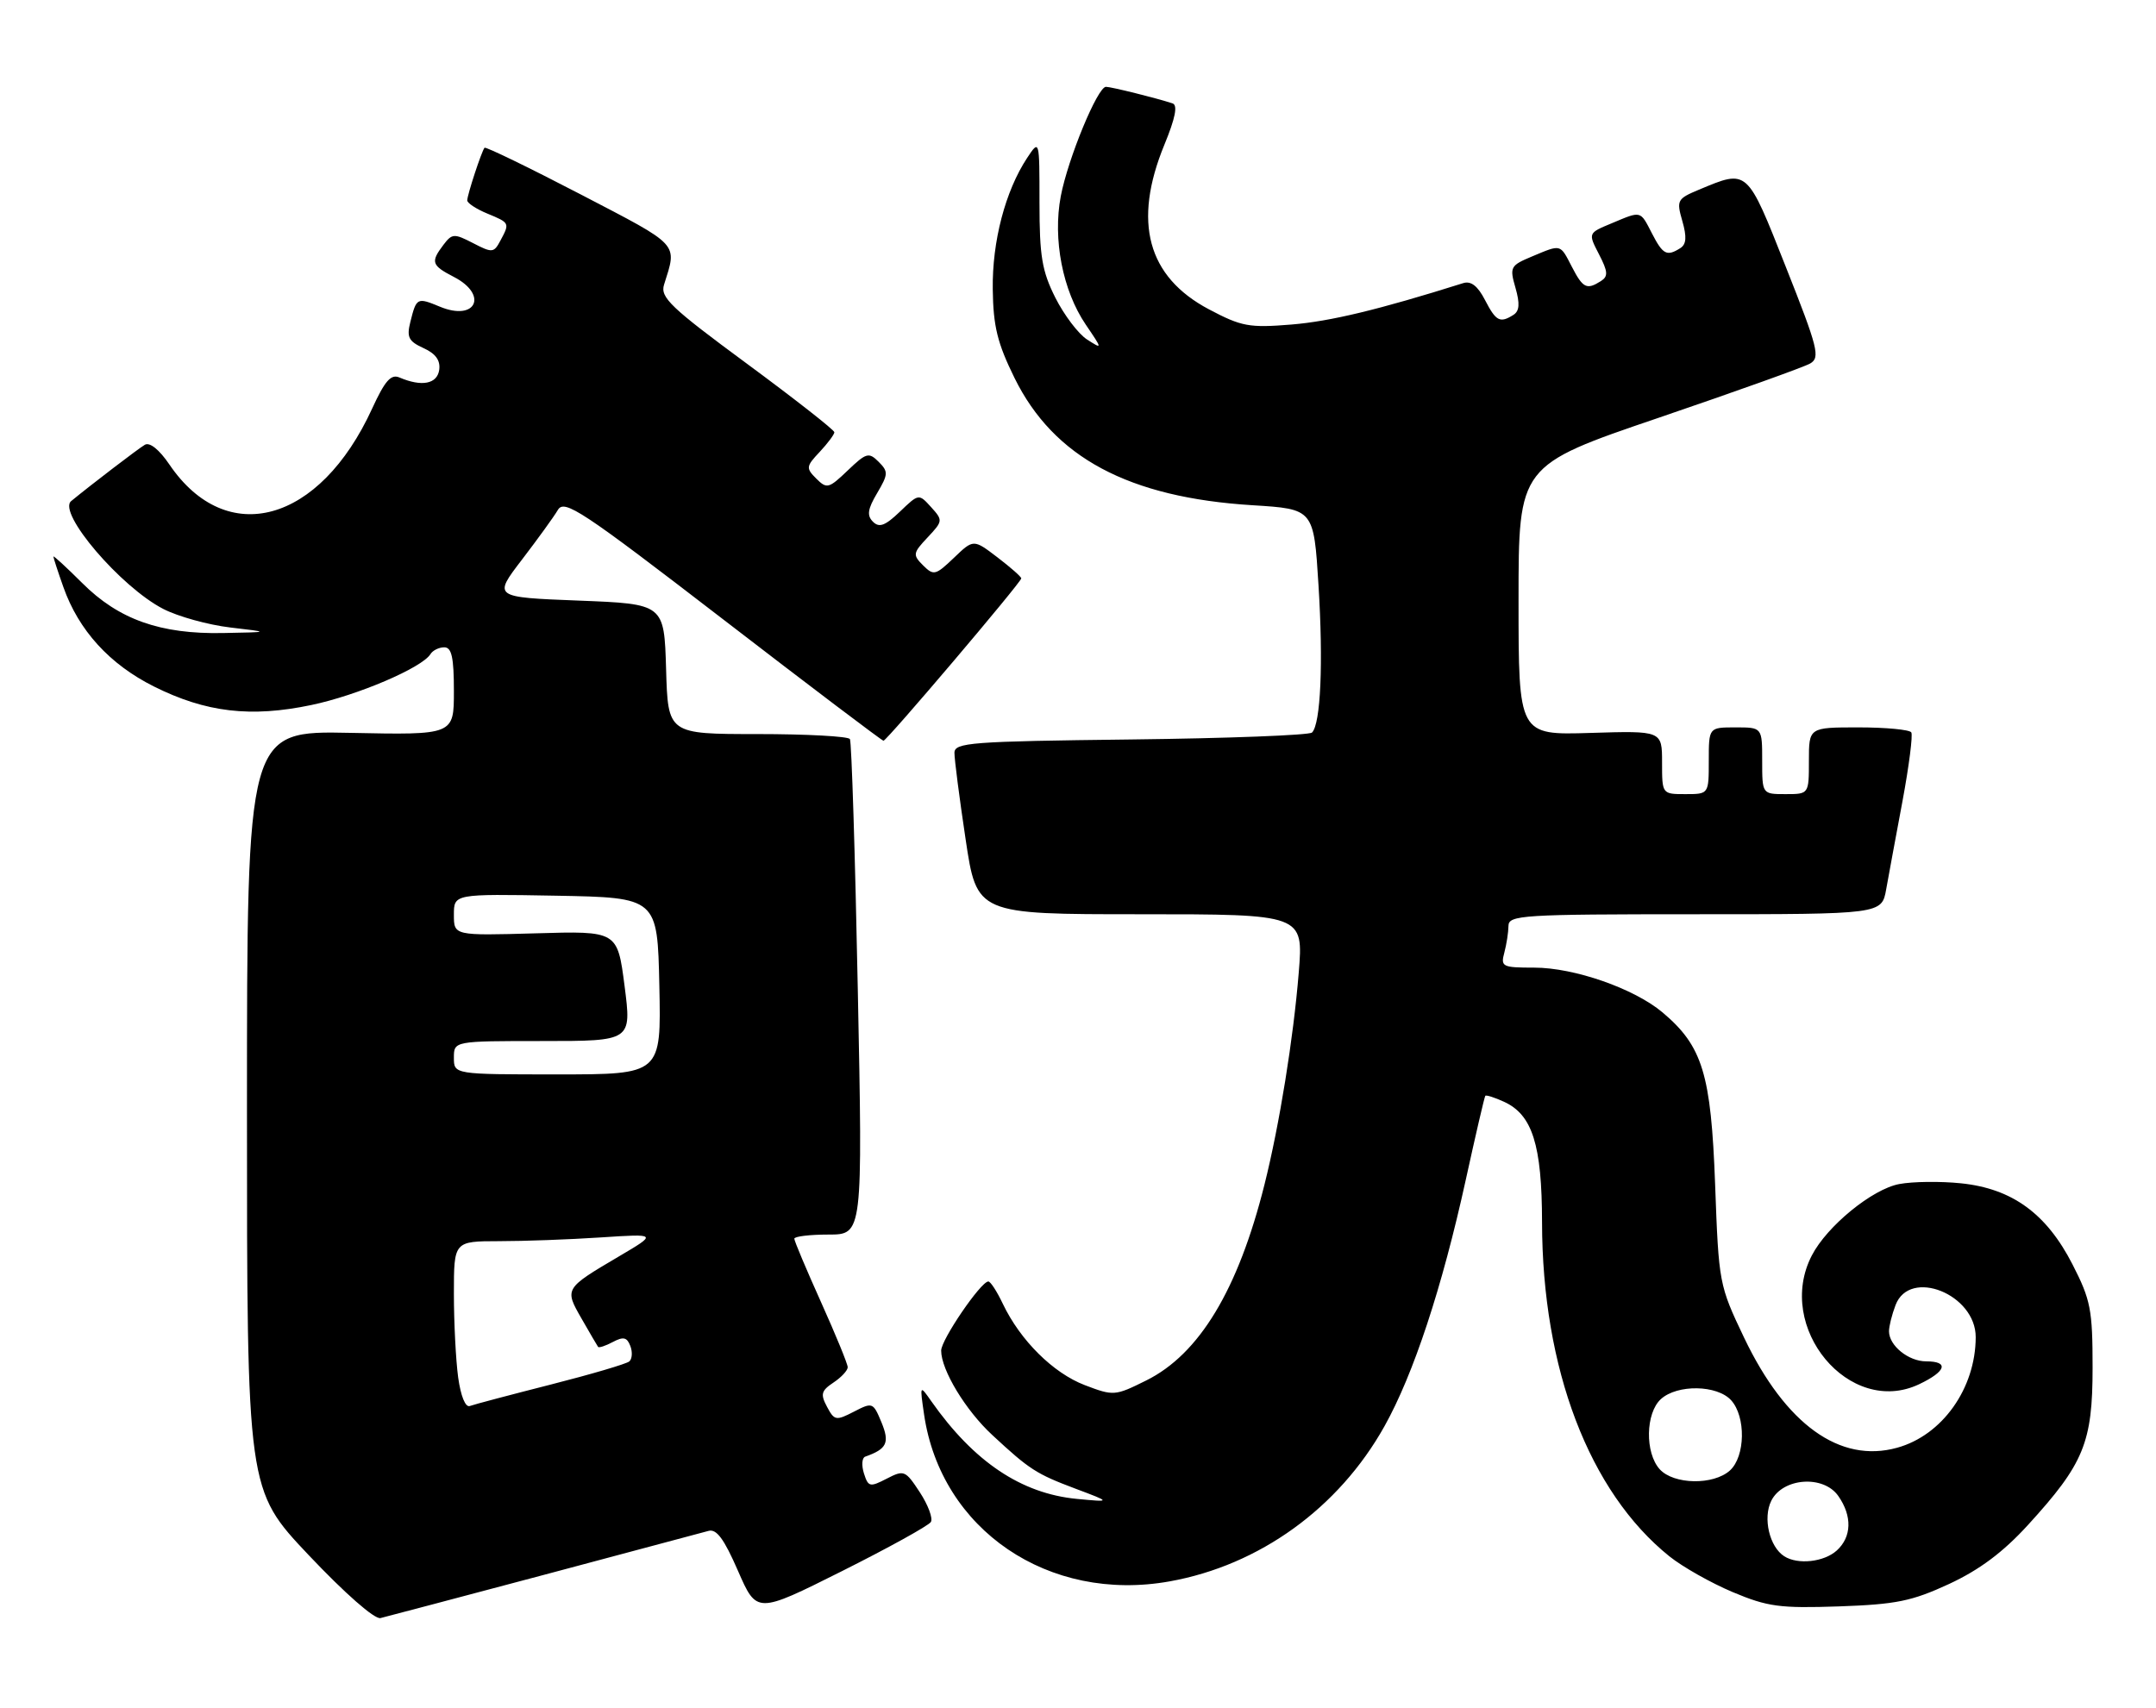 <?xml version="1.0" encoding="UTF-8" standalone="no"?>
<!DOCTYPE svg PUBLIC "-//W3C//DTD SVG 1.1//EN" "http://www.w3.org/Graphics/SVG/1.1/DTD/svg11.dtd" >
<svg xmlns="http://www.w3.org/2000/svg" xmlns:xlink="http://www.w3.org/1999/xlink" version="1.1" viewBox="0 0 323 256">
 <g >
 <path fill="currentColor"
d=" M 81.50 235.99 C 94.15 232.62 105.23 229.66 106.13 229.41 C 107.34 229.06 108.47 230.59 110.56 235.39 C 113.37 241.83 113.37 241.83 126.11 235.45 C 133.11 231.94 139.12 228.62 139.46 228.07 C 139.79 227.53 139.05 225.53 137.81 223.63 C 135.64 220.32 135.44 220.24 132.84 221.58 C 130.32 222.88 130.08 222.83 129.43 220.79 C 129.05 219.58 129.13 218.45 129.62 218.28 C 132.88 217.13 133.32 216.20 132.05 213.12 C 130.81 210.14 130.71 210.10 127.93 211.54 C 125.25 212.92 125.00 212.88 123.90 210.81 C 122.89 208.92 123.03 208.40 124.86 207.18 C 126.04 206.40 127.00 205.36 127.00 204.88 C 127.00 204.40 125.20 200.01 123.00 195.12 C 120.80 190.23 119.00 185.96 119.00 185.62 C 119.00 185.28 121.31 185.00 124.12 185.00 C 129.25 185.00 129.25 185.00 128.51 148.25 C 128.11 128.04 127.58 111.16 127.33 110.75 C 127.08 110.34 120.85 110.00 113.48 110.00 C 100.07 110.00 100.07 110.00 99.79 100.25 C 99.50 90.50 99.50 90.50 86.69 90.00 C 73.88 89.50 73.88 89.50 78.19 83.87 C 80.56 80.77 82.99 77.42 83.58 76.41 C 84.55 74.78 87.10 76.46 108.31 92.79 C 121.32 102.81 132.14 111.00 132.36 111.00 C 132.85 111.00 153.00 87.26 153.00 86.67 C 153.00 86.43 151.39 85.01 149.42 83.51 C 145.84 80.78 145.84 80.78 142.91 83.59 C 140.16 86.22 139.87 86.29 138.29 84.72 C 136.72 83.15 136.76 82.88 138.97 80.53 C 141.27 78.08 141.28 77.97 139.49 75.99 C 137.65 73.96 137.65 73.96 134.82 76.67 C 132.61 78.79 131.72 79.12 130.78 78.18 C 129.85 77.25 129.98 76.30 131.41 73.89 C 133.08 71.06 133.10 70.67 131.63 69.20 C 130.16 67.73 129.78 67.84 127.00 70.50 C 124.16 73.22 123.87 73.29 122.29 71.72 C 120.72 70.15 120.75 69.89 122.81 67.71 C 124.01 66.42 125.00 65.10 125.00 64.77 C 125.00 64.44 119.11 59.82 111.90 54.50 C 100.49 46.09 98.89 44.57 99.48 42.67 C 101.46 36.35 102.02 36.96 87.01 29.14 C 79.24 25.10 72.75 21.95 72.59 22.14 C 72.14 22.69 70.00 29.21 70.00 30.03 C 70.00 30.43 71.35 31.32 73.00 32.00 C 76.38 33.40 76.39 33.41 74.96 36.07 C 73.99 37.90 73.74 37.92 70.87 36.43 C 68.04 34.97 67.73 34.98 66.44 36.68 C 64.48 39.27 64.64 39.76 68.00 41.50 C 73.19 44.18 71.31 48.20 65.91 45.96 C 62.48 44.54 62.39 44.59 61.48 48.23 C 60.90 50.53 61.21 51.14 63.44 52.16 C 65.27 52.99 66.00 54.00 65.80 55.43 C 65.49 57.55 63.18 57.99 59.85 56.57 C 58.57 56.02 57.67 57.05 55.75 61.23 C 47.90 78.38 33.96 82.23 25.38 69.61 C 23.86 67.37 22.43 66.22 21.70 66.65 C 20.70 67.24 13.69 72.60 10.66 75.09 C 8.56 76.82 18.10 87.98 24.46 91.25 C 26.68 92.39 31.20 93.64 34.50 94.03 C 40.50 94.73 40.50 94.73 33.43 94.86 C 24.02 95.05 17.78 92.83 12.32 87.37 C 9.94 85.00 8.00 83.21 8.00 83.40 C 8.00 83.59 8.67 85.65 9.49 87.96 C 11.78 94.46 16.42 99.55 23.06 102.87 C 30.84 106.76 37.57 107.55 46.63 105.65 C 53.56 104.20 63.22 100.07 64.49 98.02 C 64.83 97.46 65.77 97.00 66.56 97.00 C 67.67 97.00 68.00 98.52 68.00 103.57 C 68.00 110.14 68.00 110.14 52.50 109.82 C 37.00 109.50 37.00 109.50 37.00 166.38 C 37.00 223.25 37.00 223.25 46.25 233.04 C 51.67 238.77 56.12 242.68 57.00 242.47 C 57.83 242.27 68.85 239.35 81.50 235.99 Z  M 292.00 237.36 C 296.56 235.24 300.08 232.61 303.80 228.54 C 312.21 219.33 313.50 216.18 313.50 204.93 C 313.50 196.26 313.22 194.80 310.49 189.47 C 306.59 181.85 301.45 178.11 293.79 177.32 C 290.72 177.00 286.55 177.05 284.54 177.43 C 280.50 178.18 273.71 183.73 271.44 188.13 C 265.86 198.90 277.08 212.38 287.51 207.43 C 291.57 205.50 292.04 204.00 288.57 204.00 C 285.91 204.00 283.00 201.64 283.00 199.49 C 283.00 198.74 283.44 196.98 283.98 195.57 C 286.10 189.97 296.01 193.95 295.99 200.38 C 295.97 208.06 290.97 215.09 284.20 216.95 C 275.64 219.32 267.50 213.45 261.29 200.45 C 257.55 192.60 257.49 192.31 256.95 177.50 C 256.34 160.92 255.07 156.76 249.06 151.70 C 244.81 148.13 235.85 145.00 229.85 145.00 C 225.07 145.00 224.80 144.87 225.37 142.75 C 225.70 141.51 225.98 139.71 225.99 138.75 C 226.00 137.13 228.00 137.00 253.95 137.00 C 281.91 137.00 281.91 137.00 282.58 133.25 C 282.95 131.19 284.05 125.22 285.03 120.00 C 286.00 114.78 286.59 110.16 286.34 109.75 C 286.09 109.34 282.53 109.00 278.44 109.00 C 271.00 109.00 271.00 109.00 271.00 114.00 C 271.00 119.00 271.00 119.00 267.50 119.00 C 264.00 119.00 264.00 119.00 264.00 114.00 C 264.00 109.00 264.00 109.00 260.00 109.00 C 256.00 109.00 256.00 109.00 256.00 114.00 C 256.00 119.00 256.00 119.00 252.50 119.00 C 249.00 119.00 249.00 119.00 249.00 114.25 C 249.00 109.50 249.00 109.50 238.25 109.83 C 227.50 110.16 227.50 110.16 227.50 89.95 C 227.50 69.75 227.50 69.75 248.50 62.60 C 260.05 58.66 270.26 55.01 271.19 54.47 C 272.72 53.58 272.37 52.18 267.54 39.99 C 261.69 25.19 261.87 25.36 254.54 28.42 C 251.26 29.79 251.14 30.01 252.04 33.13 C 252.72 35.50 252.64 36.61 251.74 37.18 C 249.72 38.46 249.13 38.16 247.50 35.00 C 245.70 31.51 245.95 31.57 241.43 33.47 C 237.91 34.93 237.91 34.93 239.55 38.10 C 240.90 40.71 240.95 41.41 239.84 42.12 C 237.72 43.47 237.15 43.19 235.50 40.00 C 233.70 36.52 233.94 36.58 229.52 38.43 C 226.27 39.79 226.14 40.02 227.04 43.13 C 227.72 45.50 227.64 46.61 226.74 47.18 C 224.72 48.46 224.13 48.16 222.47 44.95 C 221.38 42.84 220.37 42.06 219.20 42.43 C 206.56 46.41 199.31 48.15 193.50 48.63 C 187.14 49.15 186.01 48.94 181.11 46.35 C 171.90 41.47 169.68 33.27 174.44 21.69 C 176.09 17.68 176.47 15.75 175.66 15.49 C 173.26 14.70 166.47 13.01 165.69 13.01 C 164.44 13.00 160.00 23.75 158.92 29.40 C 157.70 35.84 159.20 43.54 162.66 48.64 C 165.19 52.37 165.19 52.37 162.85 50.87 C 161.56 50.04 159.43 47.23 158.11 44.62 C 156.10 40.61 155.73 38.39 155.73 30.37 C 155.73 20.87 155.73 20.87 153.87 23.68 C 150.61 28.63 148.63 36.18 148.73 43.34 C 148.80 48.90 149.42 51.41 151.99 56.64 C 157.86 68.55 169.08 74.56 187.66 75.71 C 196.82 76.28 196.82 76.28 197.53 87.69 C 198.26 99.34 197.86 108.47 196.56 109.77 C 196.16 110.17 183.95 110.64 169.42 110.81 C 145.41 111.09 143.00 111.28 142.99 112.81 C 142.98 113.74 143.73 119.56 144.66 125.75 C 146.34 137.00 146.34 137.00 170.81 137.00 C 195.28 137.00 195.28 137.00 194.57 145.75 C 193.77 155.61 191.68 168.56 189.44 177.50 C 185.49 193.28 179.67 202.93 171.71 206.87 C 167.04 209.19 166.83 209.21 162.51 207.56 C 157.78 205.75 152.86 200.87 150.24 195.38 C 149.36 193.52 148.38 192.01 148.06 192.03 C 146.91 192.09 141.00 200.76 141.00 202.39 C 141.00 205.29 144.66 211.35 148.67 215.05 C 154.25 220.23 155.25 220.87 161.15 223.09 C 166.50 225.10 166.50 225.10 161.32 224.61 C 153.00 223.81 145.90 219.05 139.54 210.00 C 137.79 207.50 137.79 207.50 138.44 211.96 C 140.97 229.24 157.11 240.22 175.23 236.97 C 188.68 234.56 200.56 225.98 207.41 213.73 C 211.76 205.96 216.05 192.94 219.58 176.86 C 221.07 170.06 222.39 164.37 222.52 164.21 C 222.64 164.05 223.90 164.45 225.32 165.10 C 229.57 167.04 231.00 171.55 231.02 183.15 C 231.05 205.12 238.08 223.55 250.09 233.21 C 252.07 234.80 256.34 237.21 259.59 238.58 C 264.83 240.78 266.64 241.02 275.50 240.72 C 284.08 240.42 286.42 239.94 292.00 237.36 Z  M 68.64 206.41 C 68.29 203.83 68.00 198.18 68.00 193.86 C 68.00 186.00 68.00 186.00 74.75 185.99 C 78.46 185.99 85.33 185.74 90.00 185.43 C 98.50 184.87 98.50 184.87 92.68 188.30 C 84.56 193.09 84.55 193.11 87.13 197.60 C 88.36 199.75 89.47 201.65 89.60 201.83 C 89.72 202.01 90.72 201.68 91.81 201.10 C 93.39 200.26 93.93 200.38 94.43 201.69 C 94.78 202.59 94.71 203.64 94.28 204.01 C 93.85 204.38 88.55 205.94 82.50 207.48 C 76.45 209.02 71.00 210.46 70.39 210.69 C 69.73 210.94 69.03 209.22 68.64 206.41 Z  M 68.00 158.50 C 68.00 156.00 68.00 156.00 81.32 156.00 C 94.63 156.00 94.63 156.00 93.57 147.75 C 92.50 139.50 92.50 139.50 80.25 139.86 C 68.00 140.21 68.00 140.21 68.00 137.08 C 68.00 133.95 68.00 133.95 83.25 134.22 C 98.50 134.50 98.50 134.50 98.78 147.75 C 99.06 161.00 99.06 161.00 83.53 161.00 C 68.00 161.00 68.00 161.00 68.00 158.50 Z  M 267.31 233.21 C 265.09 231.80 264.08 227.48 265.36 224.90 C 267.07 221.44 273.18 220.99 275.40 224.17 C 277.51 227.18 277.42 230.31 275.17 232.35 C 273.26 234.07 269.35 234.51 267.31 233.21 Z  M 248.65 220.17 C 246.42 217.70 246.52 211.75 248.83 209.65 C 251.30 207.42 257.25 207.52 259.35 209.83 C 261.58 212.30 261.48 218.25 259.17 220.35 C 256.70 222.58 250.75 222.48 248.65 220.17 Z "/>
</g>
</svg>